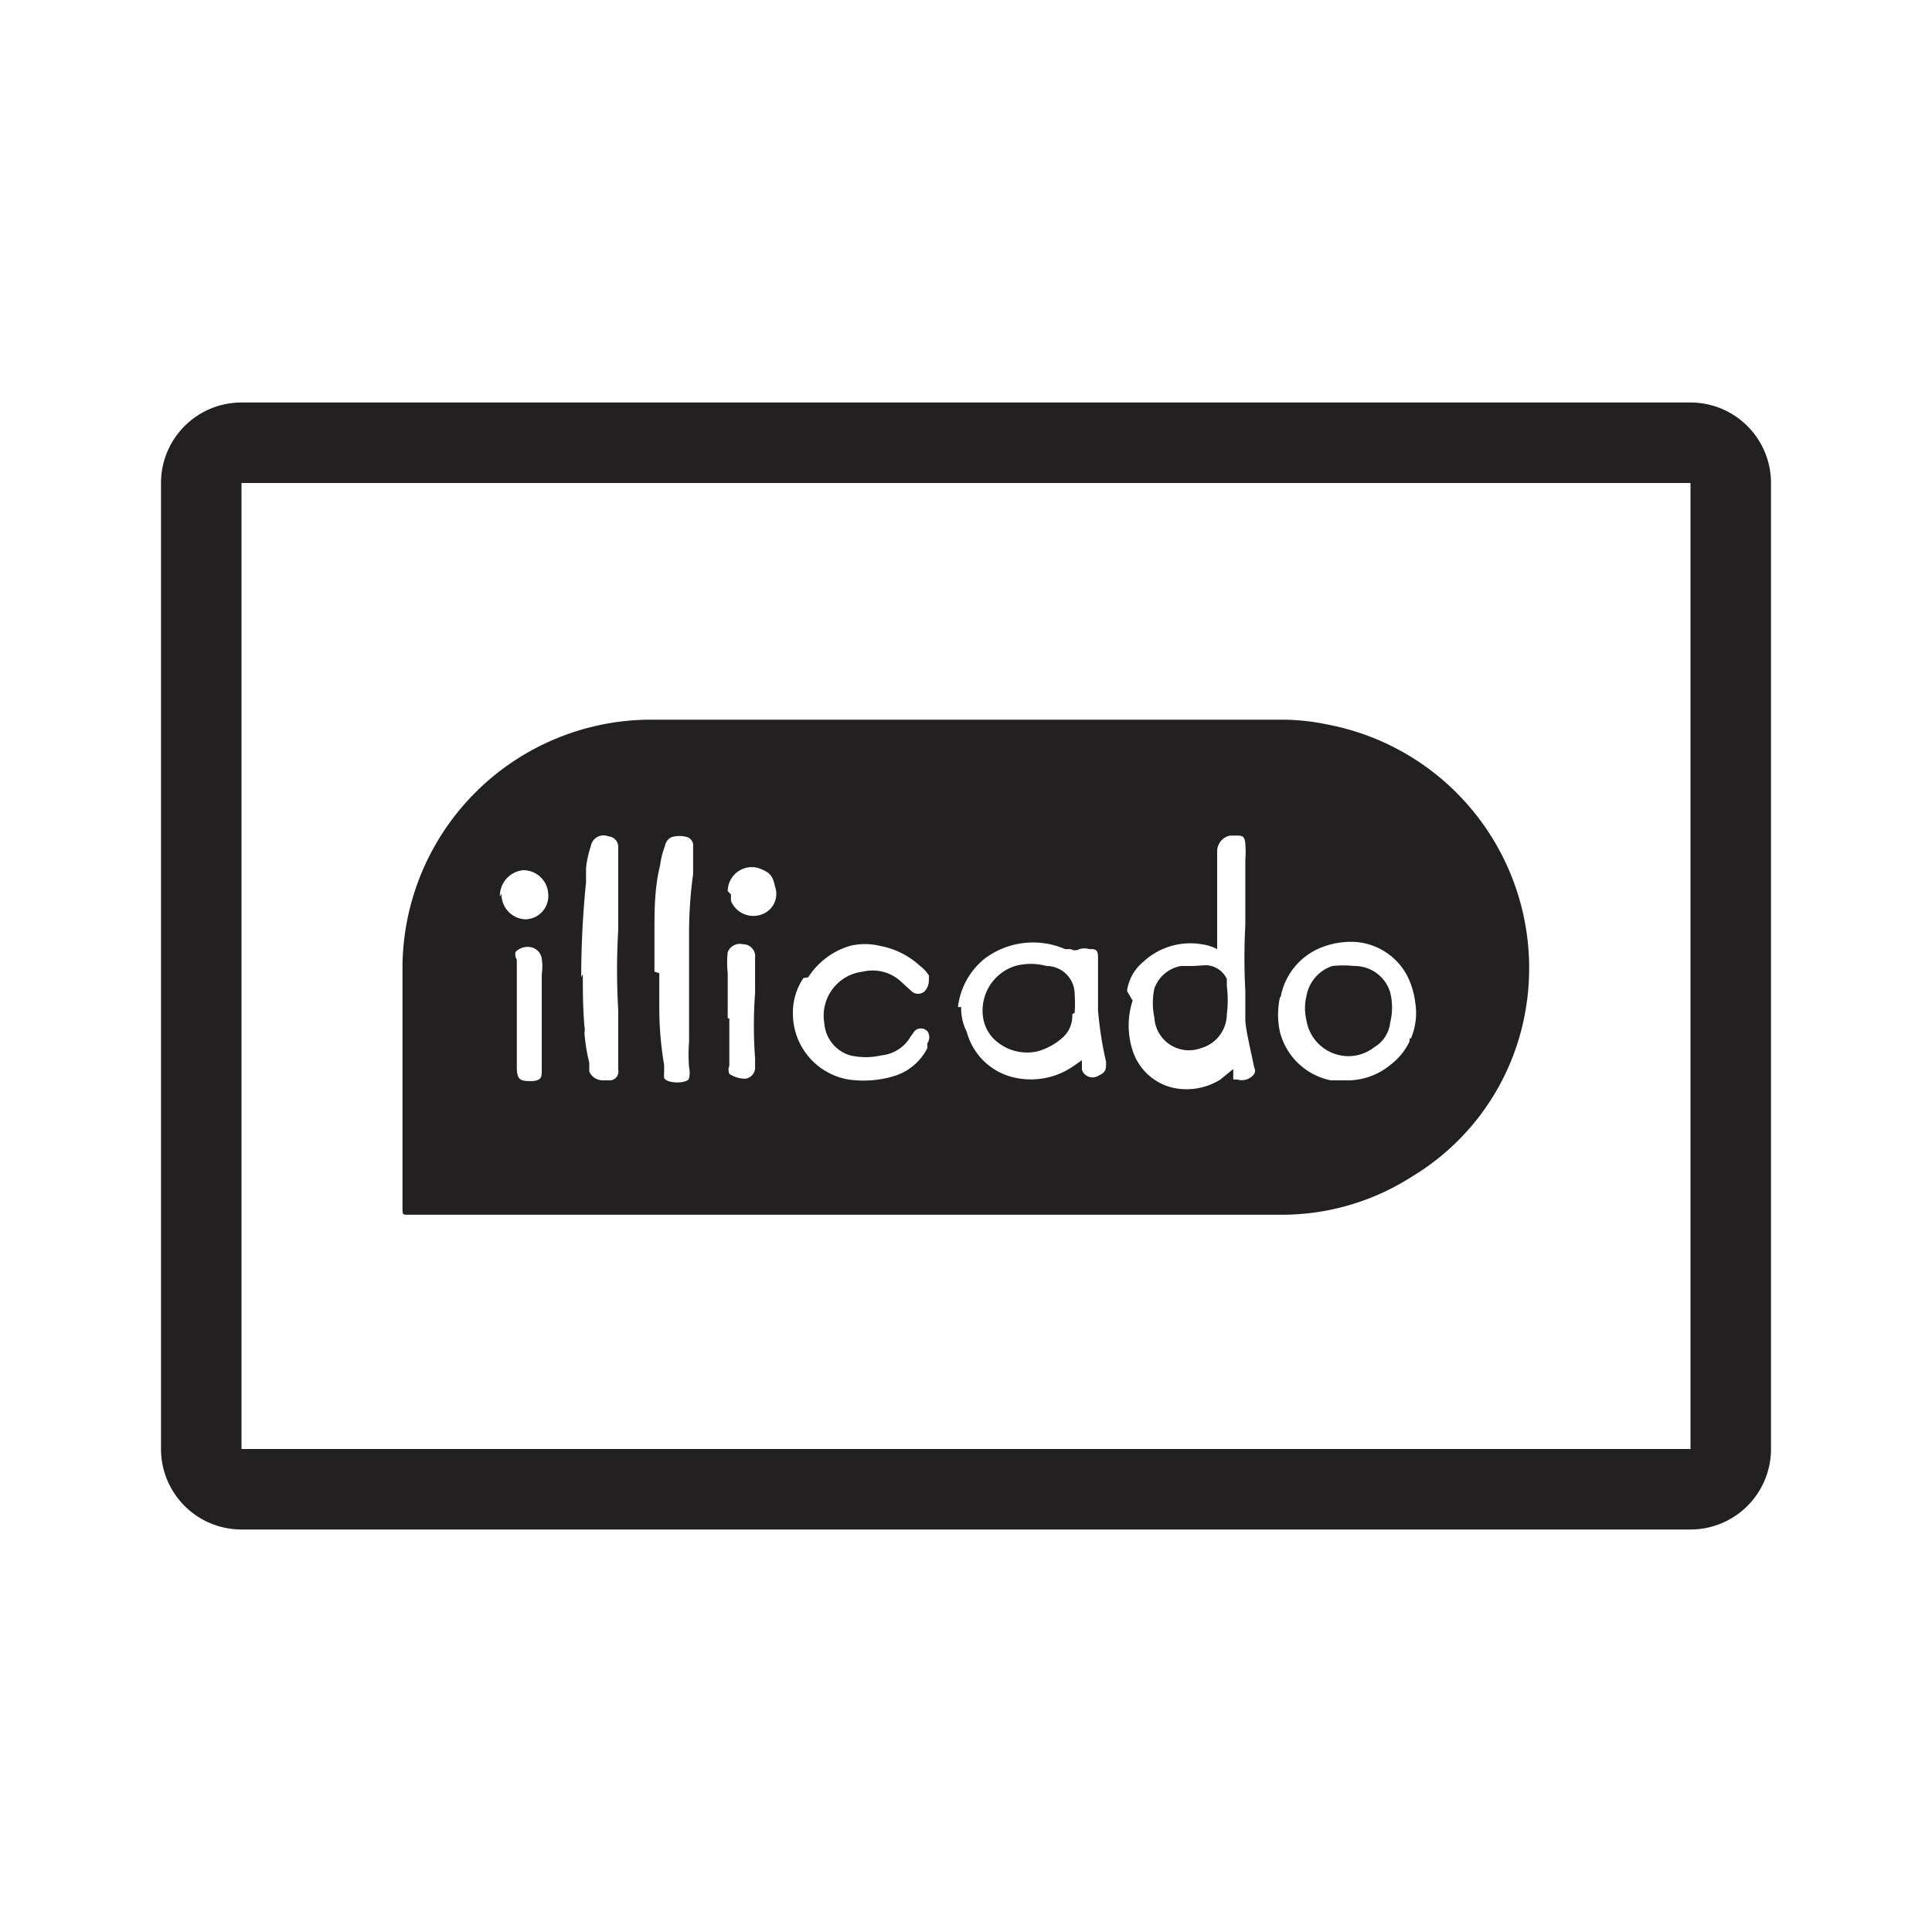 <svg xmlns="http://www.w3.org/2000/svg" fill="#222020" viewBox="0 0 24 24"><path d="M17.51 13v-.1h.11v.1zm.21 0v-.09.08-.08.09-.12.08-.08.12z"/><path d="M5.07 15.09H15.9a3 3 0 001.65-.48 3 3 0 001.39-2A3.08 3.08 0 0016.49 9a2.78 2.78 0 00-.58-.06H8.09A3.09 3.09 0 005 12v3c0 .09 0 .09.07.09zm10.84-2.71a.82.82 0 01.48-.6 1 1 0 01.42-.08.79.79 0 01.67.42 1 1 0 01.1.33.81.81 0 01-.31.78.84.84 0 01-.57.19h-.17a.82.82 0 01-.63-.6 1 1 0 010-.43zM14 12.31a.57.57 0 01.2-.36.86.86 0 01.73-.22.6.6 0 01.19.06v-1.22a.2.2 0 01.16-.19h.07c.08 0 .11 0 .12.1a1.34 1.34 0 010 .2v.81a7.48 7.48 0 000 .82v.35c0 .12.07.4.11.6a.08.08 0 010 .08.19.19 0 01-.21.07h-.05v-.13c0-.04 0 0 0 0l-.16.13a.79.79 0 01-.6.1.69.69 0 01-.49-.46 1 1 0 010-.62zm-2.1.2a.91.91 0 01.33-.6 1 1 0 011-.12h.07a.11.11 0 00.11 0 .21.21 0 01.12 0c.08 0 .11 0 .11.11v.65a4.49 4.49 0 00.1.64c0 .09 0 .13-.09.17a.14.14 0 01-.21-.07v-.12l-.1.07a.93.93 0 01-.72.15.79.79 0 01-.61-.57.65.65 0 01-.07-.31zm-1.86-.37a.93.93 0 01.52-.39.78.78 0 01.37 0 1 1 0 01.5.25.43.43 0 01.11.12c0 .08 0 .13-.05.19a.12.12 0 01-.17 0l-.11-.1a.52.52 0 00-.49-.14.55.55 0 00-.48.64.45.45 0 00.32.4.86.86 0 00.39 0 .47.47 0 00.36-.23l.05-.07a.11.11 0 01.16 0 .13.13 0 010 .15v.06a.69.69 0 01-.39.34 1.31 1.31 0 01-.59.05.83.83 0 01-.69-.8.77.77 0 01.13-.46zm-1 .51v-.56a1.17 1.17 0 010-.26.16.16 0 01.19-.1.15.15 0 01.15.17v.43a5.61 5.61 0 000 .82v.12a.14.14 0 01-.12.13.36.36 0 01-.2-.06.13.13 0 010-.1v-.59zm0-1.58a.3.3 0 01.37-.29c.18.06.19.12.22.24a.27.27 0 01-.17.34.3.3 0 01-.38-.17v-.08zm-.91 1v-.49c0-.27 0-.55.07-.83a1.05 1.05 0 01.06-.24.15.15 0 01.08-.11.34.34 0 01.2 0 .11.11 0 01.07.12v.34a5.34 5.34 0 00-.05.69V12.94a2 2 0 000 .32.28.28 0 010 .13c0 .07-.27.08-.31 0a.43.43 0 010-.07v-.09a4.25 4.25 0 01-.06-.71v-.43zm-.91.07a11.81 11.81 0 01.06-1.18v-.18a1.31 1.31 0 01.06-.27.16.16 0 01.22-.12.13.13 0 01.12.13v1.03a8.53 8.53 0 000 1v.74a.11.11 0 01-.09.13h-.1a.18.18 0 01-.17-.11v-.11a2.2 2.2 0 01-.06-.37.19.19 0 000-.08c-.02-.24-.02-.44-.02-.65zm-.82-.31a.21.21 0 01.21-.06.17.17 0 01.12.14.63.63 0 010 .19v1.19c0 .09 0 .13-.12.14-.13 0-.19 0-.19-.17v-.7-.64a.12.12 0 010-.13zm-.19-.69a.32.32 0 01.29-.33.31.31 0 01.31.29.29.29 0 01-.29.32.31.31 0 01-.29-.32z"/><path d="M14.82 12h-.15a.43.43 0 00-.33.28.87.87 0 000 .36.43.43 0 00.58.38.44.44 0 00.32-.42 1.37 1.37 0 000-.35v-.09a.3.3 0 00-.26-.17zM13.35 12.58a1.69 1.69 0 000-.23A.35.35 0 0013 12a.74.74 0 00-.39 0 .58.58 0 00-.39.68.48.48 0 00.12.22.59.59 0 00.55.16.79.79 0 00.31-.17.36.36 0 00.12-.29zM16.74 13.12a.52.52 0 00.33-.11.41.41 0 00.2-.31.77.77 0 000-.37.46.46 0 00-.45-.33 1.26 1.26 0 00-.27 0 .48.48 0 00-.32.37.65.65 0 000 .31.53.53 0 00.51.44z"/><path d="M21 19H3a1 1 0 01-1-1V6a1 1 0 011-1h18a1 1 0 011 1v12a1 1 0 01-1 1zm0-1zM3 6v12h18V6z"/></svg>